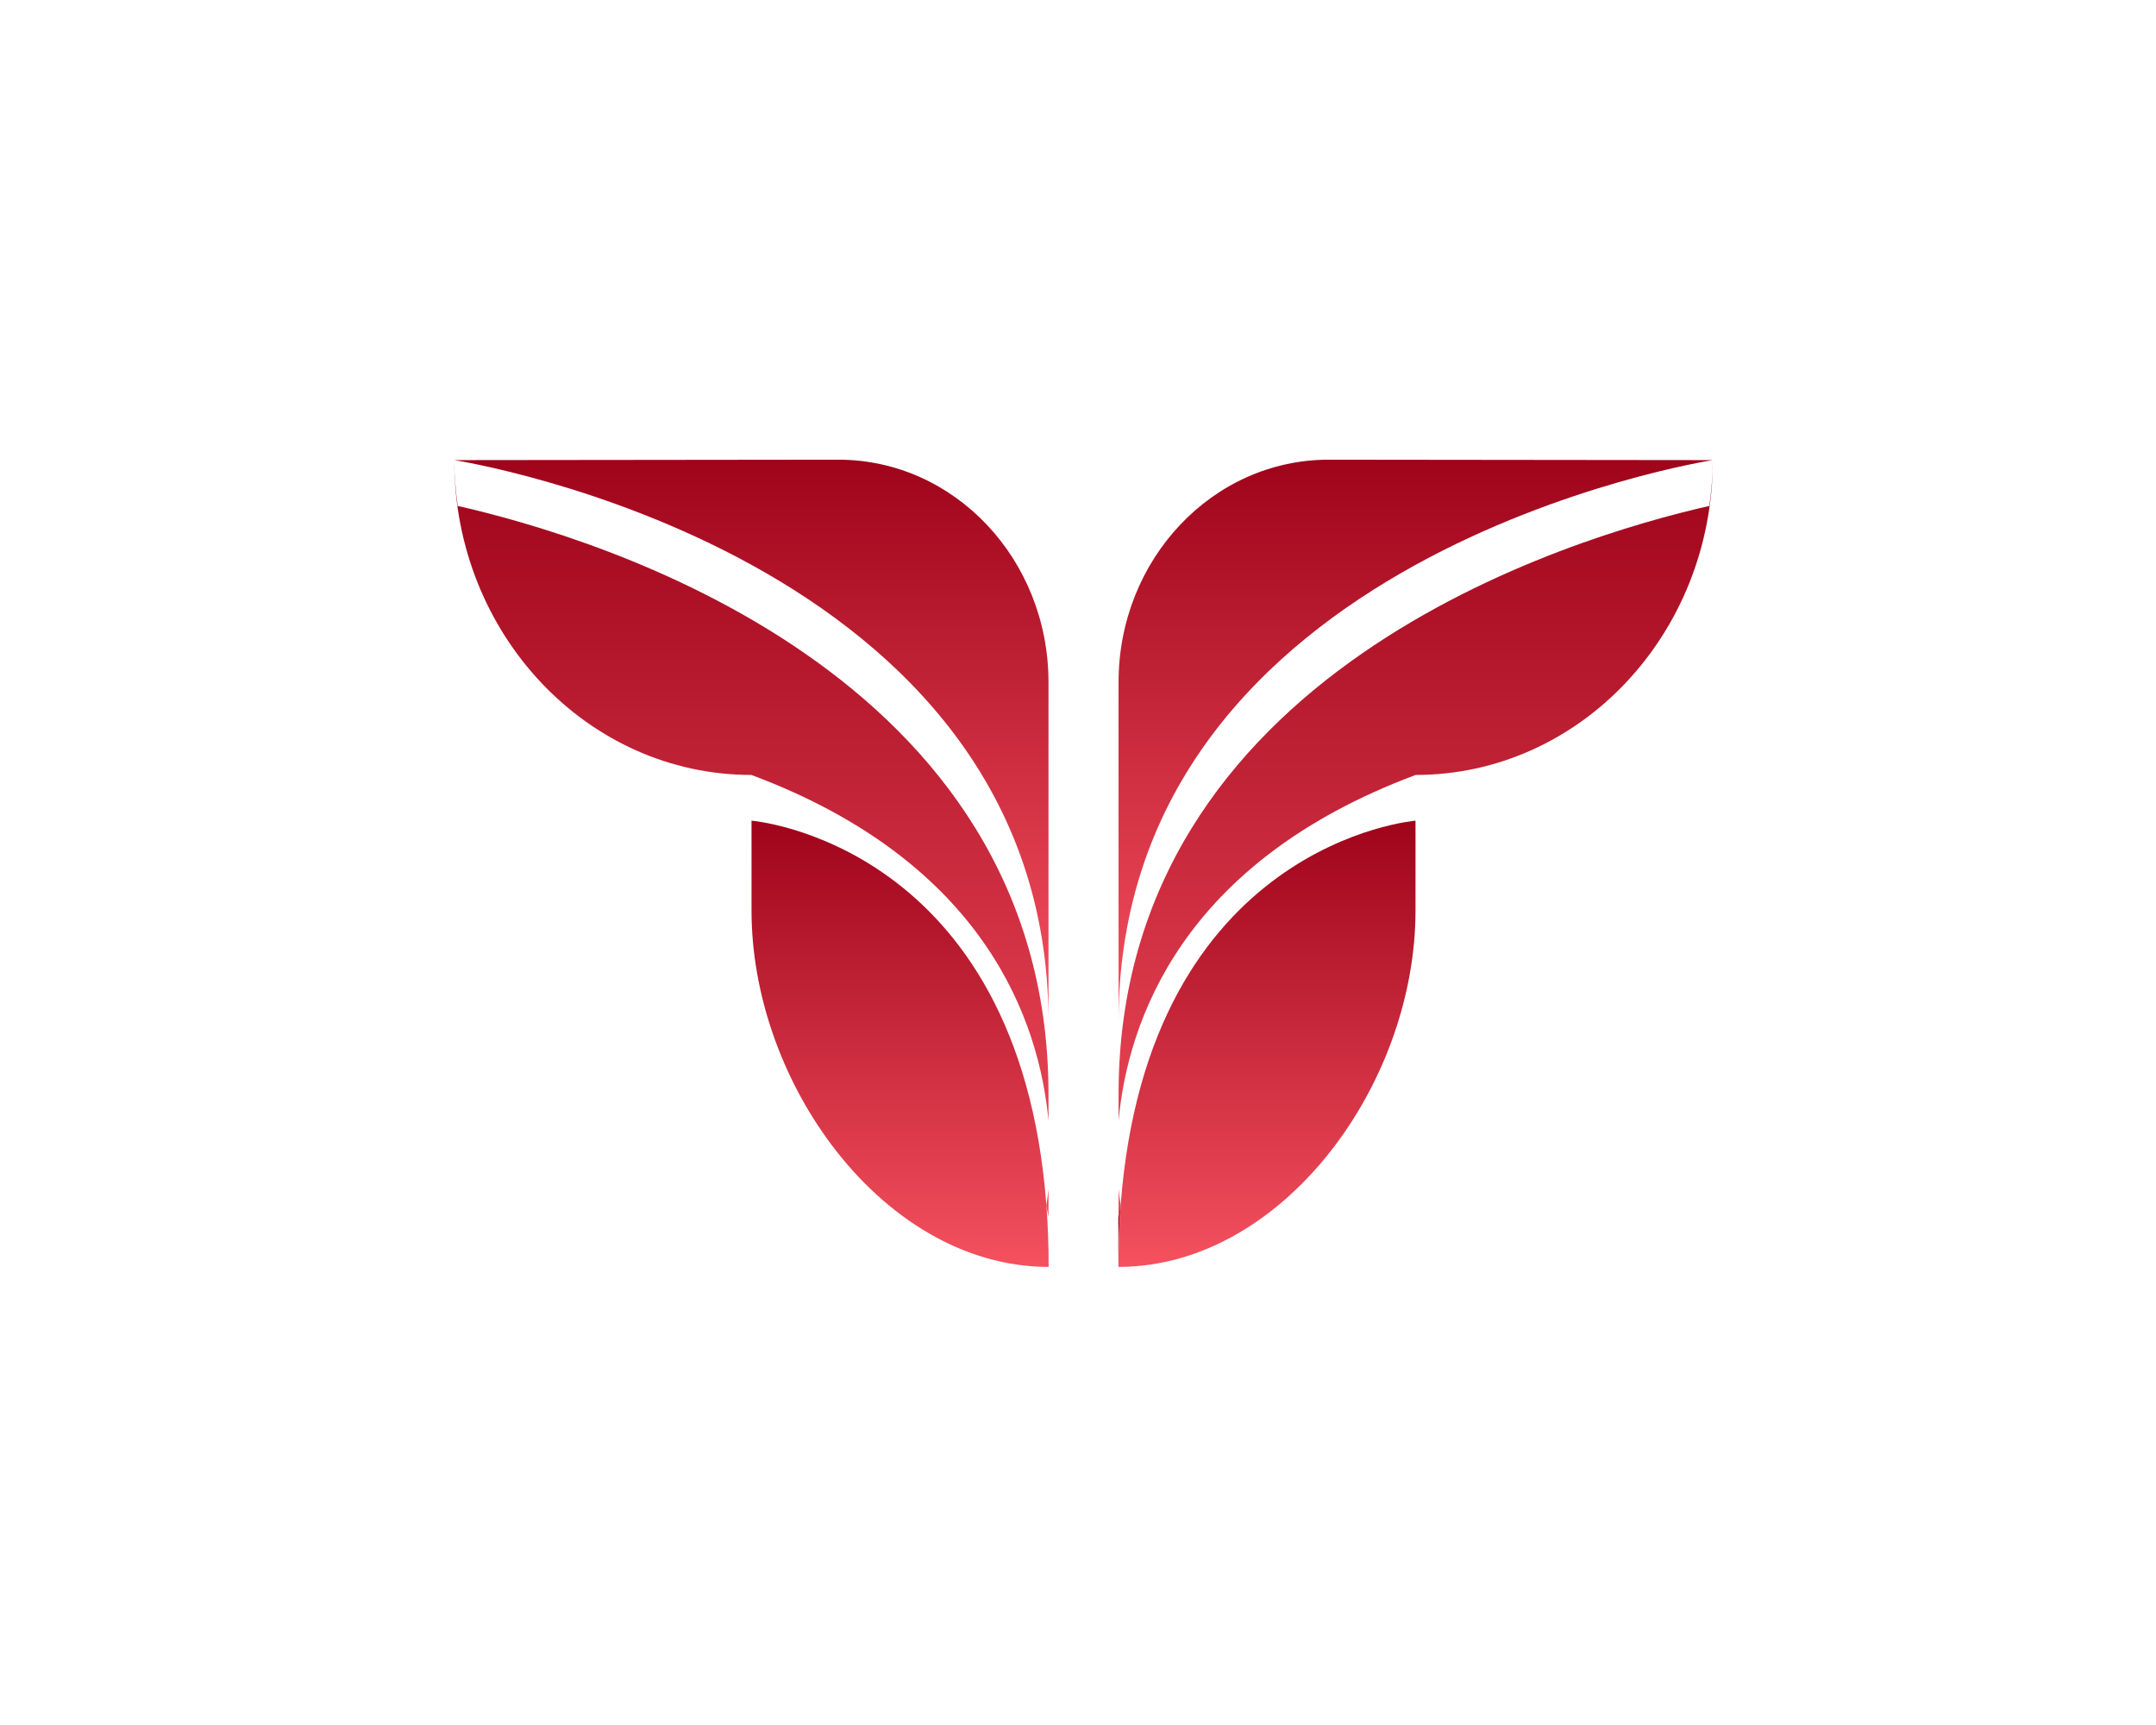 <?xml version="1.0" encoding="UTF-8" standalone="no" ?>
<!DOCTYPE svg PUBLIC "-//W3C//DTD SVG 1.1//EN" "http://www.w3.org/Graphics/SVG/1.1/DTD/svg11.dtd">
<svg xmlns="http://www.w3.org/2000/svg" xmlns:xlink="http://www.w3.org/1999/xlink" version="1.1" width="1280" height="1024" viewBox="0 0 1280 1024" xml:space="preserve">
<desc>Created with Fabric.js 4.4.0</desc>
<defs>
</defs>
<g transform="matrix(1 0 0 1 640 512)" id="background-logo"  >
<rect style="stroke: none; stroke-width: 0; stroke-dasharray: none; stroke-linecap: butt; stroke-dashoffset: 0; stroke-linejoin: miter; stroke-miterlimit: 4; fill: rgb(255,255,255); fill-opacity: 0; fill-rule: nonzero; opacity: 1;"  paint-order="stroke"  x="-640" y="-512" rx="0" ry="0" width="1280" height="1024" />
</g>
<g transform="matrix(2.279 0 0 2.279 643.279 512.465)" id="logo-logo"  >
<g style=""  paint-order="stroke"   >
		<g transform="matrix(0.356 0 0 -0.356 86.526 0.001)"  >
<linearGradient id="SVGID_16_16_16_16_16_16_16_16_942530" gradientUnits="userSpaceOnUse" gradientTransform="matrix(1 0 0 1 3824.99 601.879)"  x1="0" y1="0" x2="0" y2="590">
<stop offset="0%" style="stop-color:rgb(245,81,95);stop-opacity: 1"/>
<stop offset="100%" style="stop-color:rgb(159,4,27);stop-opacity: 1"/>
</linearGradient>
<path style="stroke: none; stroke-width: 1; stroke-dasharray: none; stroke-linecap: butt; stroke-dashoffset: 0; stroke-linejoin: miter; stroke-miterlimit: 4; fill: url(#SVGID_16_16_16_16_16_16_16_16_942530); fill-rule: nonzero; opacity: 1;"  paint-order="stroke"  transform=" translate(-4042.405, -897.074)" d="M 3824.99 601.879 L 3824.99 1029.45 L 3824.99 781.031 C 3824.99 1123.81 4257.65 1191.62 4259.81 1191.96 L 4259.82 1191.96 C 4257.65 1191.62 3824.99 1123.81 3824.99 781.031 L 3824.99 728.102 C 3824.99 1036.92 4155.65 1135.52 4257.27 1158.54 C 4258.77 1169.39 4259.8 1180.4 4259.82 1191.68 C 4259.68 1064.65 4162.39 961.711 4042.4 961.711 L 4042.4 961.711 C 3870.58 897.59 3831.65 780.66 3824.99 708.691 L 3824.99 658.68 C 3825.7 651.691 3826.49 647.41 3826.61 646.73 C 3826.61 646.629 3826.6 646.531 3826.59 646.43 L 3824.99 638.359 L 3824.99 601.879 L 3824.99 601.879 L 3824.99 601.879 L 3824.99 601.879 C 3887.02 601.879 3942.98 637.531 3982.59 689.52 C 3942.98 637.531 3887.02 601.879 3824.99 601.879 M 4259.82 1191.93 C 4259.82 1191.94 4259.82 1191.95 4259.82 1191.96 L 4259.82 1191.96 C 4259.82 1191.95 4259.82 1191.94 4259.82 1191.93 M 3978.68 1192.27 C 3978.7 1192.27 3978.72 1192.27 3978.73 1192.27 L 3978.73 1192.27 C 3978.72 1192.27 3978.7 1192.27 3978.68 1192.27" stroke-linecap="round" />
</g>
		<g transform="matrix(0.356 0 0 -0.356 86.526 -31.926)"  >
<linearGradient id="SVGID_18_18_18_18_18_18_18_18_942532" gradientUnits="userSpaceOnUse" gradientTransform="matrix(1 0 0 1 3824.99 781.031)"  x1="0" y1="0" x2="0" y2="411">
<stop offset="0%" style="stop-color:rgb(245,81,95);stop-opacity: 1"/>
<stop offset="100%" style="stop-color:rgb(159,4,27);stop-opacity: 1"/>
</linearGradient>
<path style="stroke: none; stroke-width: 1; stroke-dasharray: none; stroke-linecap: butt; stroke-dashoffset: 0; stroke-linejoin: miter; stroke-miterlimit: 4; fill: url(#SVGID_18_18_18_18_18_18_18_18_942532); fill-rule: nonzero; opacity: 1;"  paint-order="stroke"  transform=" translate(-4042.405, -986.65)" d="M 3824.99 781.031 L 3824.99 1029.45 C 3824.99 1119.37 3893.8 1192.25 3978.68 1192.27 C 3978.7 1192.27 3978.72 1192.27 3978.73 1192.27 L 3978.73 1192.27 C 3978.78 1192.27 3978.85 1192.27 3978.9 1192.27 L 3978.9 1192.27 L 4259.82 1191.96 C 4259.82 1191.96 4259.82 1191.96 4259.81 1191.96 C 4257.65 1191.62 3824.99 1123.81 3824.99 781.031" stroke-linecap="round" />
</g>
		<g transform="matrix(0.356 0 0 -0.356 163.994 -105.028)"  >
<path style="stroke: none; stroke-width: 1; stroke-dasharray: none; stroke-linecap: butt; stroke-dashoffset: 0; stroke-linejoin: miter; stroke-miterlimit: 4; fill: rgb(34,37,37); fill-rule: nonzero; opacity: 1;"  paint-order="stroke"  transform=" translate(-4259.82, -1191.82)" d="M 4259.82 1191.68 C 4259.82 1191.77 4259.82 1191.84 4259.82 1191.93 C 4259.82 1191.85 4259.82 1191.77 4259.82 1191.68 M 4259.82 1191.96 L 4259.82 1191.96 L 4259.82 1191.96 L 4259.82 1191.96" stroke-linecap="round" />
</g>
		<g transform="matrix(0.356 0 0 -0.356 86.526 -22.442)"  >
<path style="stroke: none; stroke-width: 1; stroke-dasharray: none; stroke-linecap: butt; stroke-dashoffset: 0; stroke-linejoin: miter; stroke-miterlimit: 4; fill: rgb(255,255,255); fill-opacity: 0; fill-rule: nonzero; opacity: 1;"  paint-order="stroke"  transform=" translate(-4042.405, -960.031)" d="M 3824.99 728.102 L 3824.99 781.031 C 3824.99 1123.81 4257.65 1191.62 4259.81 1191.96 L 4259.82 1191.96 C 4259.82 1191.95 4259.82 1191.94 4259.82 1191.93 C 4259.82 1191.84 4259.82 1191.77 4259.82 1191.68 C 4259.8 1180.4 4258.77 1169.39 4257.27 1158.54 C 4155.65 1135.52 3824.99 1036.92 3824.99 728.102" stroke-linecap="round" />
</g>
		<g transform="matrix(0.356 0 0 -0.356 47.787 47.016)"  >
<linearGradient id="SVGID_20_20_20_20_20_20_20_20_942534" gradientUnits="userSpaceOnUse" gradientTransform="matrix(1 0 0 1 3824.99 601.879)"  x1="0" y1="0" x2="0" y2="326">
<stop offset="0%" style="stop-color:rgb(245,81,95);stop-opacity: 1"/>
<stop offset="100%" style="stop-color:rgb(159,4,27);stop-opacity: 1"/>
</linearGradient>
<path style="stroke: none; stroke-width: 1; stroke-dasharray: none; stroke-linecap: butt; stroke-dashoffset: 0; stroke-linejoin: miter; stroke-miterlimit: 4; fill: url(#SVGID_20_20_20_20_20_20_20_20_942534); fill-rule: nonzero; opacity: 1;"  paint-order="stroke"  transform=" translate(-3933.695, -765.125)" d="M 3824.99 601.879 C 3824.99 617.461 3825.54 632.301 3826.59 646.43 L 3826.63 646.629 C 3826.63 646.629 3826.63 646.672 3826.61 646.73 C 3846.51 912.539 4042.4 928.371 4042.4 928.371 L 4042.4 862.609 C 4042.4 801.141 4019.66 738.172 3982.59 689.52 C 3942.98 637.531 3887.02 601.879 3824.99 601.879" stroke-linecap="round" />
</g>
		<g transform="matrix(0.356 0 0 -0.356 9.346 97.239)"  >
<path style="stroke: none; stroke-width: 1; stroke-dasharray: none; stroke-linecap: butt; stroke-dashoffset: 0; stroke-linejoin: miter; stroke-miterlimit: 4; fill: rgb(159,4,27); fill-rule: nonzero; opacity: 1;"  paint-order="stroke"  transform=" translate(-3825.79, -624.155)" d="M 3824.99 601.879 L 3824.99 638.359 L 3826.59 646.43 C 3825.54 632.301 3824.99 617.461 3824.99 601.879" stroke-linecap="round" />
</g>
		<g transform="matrix(0.356 0 0 -0.356 47.787 33.087)"  >
<path style="stroke: none; stroke-width: 1; stroke-dasharray: none; stroke-linecap: butt; stroke-dashoffset: 0; stroke-linejoin: miter; stroke-miterlimit: 4; fill: rgb(255,255,255); fill-opacity: 0; fill-rule: nonzero; opacity: 1;"  paint-order="stroke"  transform=" translate(-3933.695, -804.221)" d="M 3826.61 646.73 C 3826.49 647.41 3825.7 651.691 3824.99 658.68 L 3824.99 708.691 C 3831.65 780.66 3870.58 897.59 4042.4 961.711 L 4042.4 928.371 C 4042.4 928.371 3846.51 912.539 3826.61 646.73" stroke-linecap="round" />
</g>
		<g transform="matrix(0.356 0 0 -0.356 47.787 47.016)"  >
<linearGradient id="SVGID_7_19_19_19_21_21_21_21_21_21_21_21_21_21_942535" gradientUnits="userSpaceOnUse" gradientTransform="matrix(103.166 -190.856 190.856 103.166 3884.6 855.95)"  x1="0" y1="-3.410605131648481e-13" x2="1" y2="-3.410605131648481e-13">
<stop offset="0%" style="stop-color:rgb(116,189,51);stop-opacity: 1"/>
<stop offset="0.739%" style="stop-color:rgb(116,189,51);stop-opacity: 1"/>
<stop offset="100%" style="stop-color:rgb(47,162,73);stop-opacity: 1"/>
</linearGradient>
<path style="stroke: none; stroke-width: 1; stroke-dasharray: none; stroke-linecap: butt; stroke-dashoffset: 0; stroke-linejoin: miter; stroke-miterlimit: 4; fill: url(#SVGID_7_19_19_19_21_21_21_21_21_21_21_21_21_21_942535); fill-rule: nonzero; opacity: 1;"  paint-order="stroke"  transform=" translate(-3933.695, -765.125)" d="M 3824.99 601.879 L 3824.99 601.879 C 3824.99 617.461 3825.54 632.301 3826.59 646.43 L 3826.59 646.43 C 3825.54 632.301 3824.99 617.461 3824.99 601.879 L 3824.99 601.879 M 3826.59 646.43 C 3826.6 646.531 3826.61 646.629 3826.61 646.73 C 3826.63 646.672 3826.63 646.629 3826.63 646.629 L 3826.59 646.43 M 3826.61 646.73 L 3826.61 646.73 C 3846.51 912.539 4042.4 928.371 4042.4 928.371 L 4042.4 928.371 C 4042.4 928.371 3846.51 912.539 3826.61 646.73" stroke-linecap="round" />
</g>
		<g transform="matrix(0.356 0 0 -0.356 -86.526 0.001)"  >
<linearGradient id="SVGID_23_23_23_23_23_23_23_23_942537" gradientUnits="userSpaceOnUse" gradientTransform="matrix(1 0 0 1 3339.36 601.879)"  x1="0" y1="0" x2="0" y2="590">
<stop offset="0%" style="stop-color:rgb(245,81,95);stop-opacity: 1"/>
<stop offset="100%" style="stop-color:rgb(159,4,27);stop-opacity: 1"/>
</linearGradient>
<path style="stroke: none; stroke-width: 1; stroke-dasharray: none; stroke-linecap: butt; stroke-dashoffset: 0; stroke-linejoin: miter; stroke-miterlimit: 4; fill: url(#SVGID_23_23_23_23_23_23_23_23_942537); fill-rule: nonzero; opacity: 1;"  paint-order="stroke"  transform=" translate(-3556.775, -897.074)" d="M 3774.19 601.879 C 3711.76 601.879 3655.48 637.988 3615.82 690.531 C 3655.48 637.988 3711.76 601.879 3774.19 601.879 L 3774.19 601.879 L 3774.19 601.879 M 3774.19 638.359 L 3772.59 646.43 C 3772.58 646.531 3772.57 646.629 3772.56 646.73 C 3772.69 647.41 3773.48 651.691 3774.19 658.68 L 3774.19 638.359 M 3615.53 690.91 C 3615.43 691.039 3615.34 691.172 3615.24 691.301 C 3615.34 691.172 3615.43 691.039 3615.53 690.91 M 3774.19 708.691 C 3767.53 780.66 3728.6 897.59 3556.77 961.711 L 3556.77 928.371 L 3556.77 928.371 L 3556.77 862.609 L 3556.77 862.609 L 3556.77 961.711 C 3436.79 961.711 3339.5 1064.65 3339.36 1191.68 C 3339.37 1180.4 3340.41 1169.39 3341.9 1158.54 C 3443.53 1135.52 3774.19 1036.92 3774.19 728.102 L 3774.19 708.691 M 3339.36 1191.94 C 3339.36 1191.94 3339.36 1191.95 3339.36 1191.96 L 3339.36 1191.96 C 3339.36 1191.95 3339.36 1191.94 3339.36 1191.94 M 3620.5 1192.27 C 3620.48 1192.27 3620.46 1192.27 3620.45 1192.27 L 3620.45 1192.27 C 3620.46 1192.27 3620.48 1192.27 3620.5 1192.27" stroke-linecap="round" />
</g>
		<g transform="matrix(0.356 0 0 -0.356 -86.526 -31.926)"  >
<linearGradient id="SVGID_25_25_25_25_25_25_25_25_942539" gradientUnits="userSpaceOnUse" gradientTransform="matrix(1 0 0 1 3339.36 781.031)"  x1="0" y1="0" x2="0" y2="411">
<stop offset="0%" style="stop-color:rgb(245,81,95);stop-opacity: 1"/>
<stop offset="100%" style="stop-color:rgb(159,4,27);stop-opacity: 1"/>
</linearGradient>
<path style="stroke: none; stroke-width: 1; stroke-dasharray: none; stroke-linecap: butt; stroke-dashoffset: 0; stroke-linejoin: miter; stroke-miterlimit: 4; fill: url(#SVGID_25_25_25_25_25_25_25_25_942539); fill-rule: nonzero; opacity: 1;"  paint-order="stroke"  transform=" translate(-3556.775, -986.65)" d="M 3774.19 781.031 L 3774.19 781.031 C 3774.19 1123.81 3341.53 1191.62 3339.37 1191.96 C 3339.36 1191.96 3339.36 1191.96 3339.36 1191.96 L 3620.28 1192.27 L 3620.28 1192.27 C 3620.33 1192.27 3620.39 1192.27 3620.45 1192.27 L 3620.45 1192.27 C 3620.46 1192.27 3620.48 1192.27 3620.5 1192.27 C 3705.38 1192.25 3774.19 1119.37 3774.19 1029.45 L 3774.19 1029.45 L 3774.19 1029.45 L 3774.19 781.031" stroke-linecap="round" />
</g>
		<g transform="matrix(0.356 0 0 -0.356 -163.994 -105.028)"  >
<path style="stroke: none; stroke-width: 1; stroke-dasharray: none; stroke-linecap: butt; stroke-dashoffset: 0; stroke-linejoin: miter; stroke-miterlimit: 4; fill: rgb(34,37,37); fill-rule: nonzero; opacity: 1;"  paint-order="stroke"  transform=" translate(-3339.365, -1191.82)" d="M 3339.36 1191.68 C 3339.36 1191.77 3339.36 1191.85 3339.36 1191.94 C 3339.36 1191.85 3339.36 1191.77 3339.36 1191.68 M 3339.36 1191.96 L 3339.36 1191.96 C 3339.36 1191.96 3339.36 1191.96 3339.37 1191.96 L 3339.36 1191.96" stroke-linecap="round" />
</g>
		<g transform="matrix(0.356 0 0 -0.356 -86.526 -22.442)"  >
<path style="stroke: none; stroke-width: 1; stroke-dasharray: none; stroke-linecap: butt; stroke-dashoffset: 0; stroke-linejoin: miter; stroke-miterlimit: 4; fill: rgb(255,255,255); fill-opacity: 0; fill-rule: nonzero; opacity: 1;"  paint-order="stroke"  transform=" translate(-3556.775, -960.031)" d="M 3774.19 728.102 C 3774.19 1036.92 3443.53 1135.52 3341.9 1158.54 C 3340.41 1169.39 3339.37 1180.4 3339.36 1191.68 C 3339.36 1191.77 3339.36 1191.85 3339.36 1191.94 C 3339.36 1191.94 3339.36 1191.95 3339.36 1191.96 L 3339.36 1191.96 C 3341.53 1191.62 3774.19 1123.81 3774.19 781.031 L 3774.19 728.102" stroke-linecap="round" />
</g>
		<g transform="matrix(0.356 0 0 -0.356 -47.787 47.016)"  >
<linearGradient id="SVGID_27_27_27_27_27_27_27_27_942541" gradientUnits="userSpaceOnUse" gradientTransform="matrix(1 0 0 1 3556.77 601.879)"  x1="0" y1="0" x2="0" y2="326">
<stop offset="0%" style="stop-color:rgb(245,81,95);stop-opacity: 1"/>
<stop offset="100%" style="stop-color:rgb(159,4,27);stop-opacity: 1"/>
</linearGradient>
<path style="stroke: none; stroke-width: 1; stroke-dasharray: none; stroke-linecap: butt; stroke-dashoffset: 0; stroke-linejoin: miter; stroke-miterlimit: 4; fill: url(#SVGID_27_27_27_27_27_27_27_27_942541); fill-rule: nonzero; opacity: 1;"  paint-order="stroke"  transform=" translate(-3665.48, -765.125)" d="M 3774.19 601.879 C 3711.76 601.879 3655.48 637.988 3615.82 690.531 C 3615.73 690.66 3615.63 690.781 3615.53 690.91 C 3615.43 691.039 3615.34 691.172 3615.24 691.301 C 3578.97 739.699 3556.77 801.891 3556.77 862.609 L 3556.77 862.609 L 3556.77 928.371 L 3556.77 928.371 C 3556.77 928.371 3752.67 912.539 3772.56 646.73 C 3772.55 646.672 3772.55 646.629 3772.55 646.629 L 3772.59 646.43 C 3773.64 632.301 3774.19 617.461 3774.19 601.879" stroke-linecap="round" />
</g>
		<g transform="matrix(0.356 0 0 -0.356 -9.336 97.239)"  >
<path style="stroke: none; stroke-width: 1; stroke-dasharray: none; stroke-linecap: butt; stroke-dashoffset: 0; stroke-linejoin: miter; stroke-miterlimit: 4; fill: rgb(255,255,255); fill-opacity: 0; fill-rule: nonzero; opacity: 1;"  paint-order="stroke"  transform=" translate(-3773.39, -624.155)" d="M 3774.19 601.879 L 3774.19 601.879 L 3774.19 601.879 L 3774.19 601.879 M 3774.19 601.879 C 3774.19 617.461 3773.64 632.301 3772.59 646.43 L 3774.19 638.359 L 3774.19 601.879" stroke-linecap="round" />
</g>
		<g transform="matrix(0.356 0 0 -0.356 -47.787 33.087)"  >
<path style="stroke: none; stroke-width: 1; stroke-dasharray: none; stroke-linecap: butt; stroke-dashoffset: 0; stroke-linejoin: miter; stroke-miterlimit: 4; fill: rgb(255,255,255); fill-opacity: 0; fill-rule: nonzero; opacity: 1;"  paint-order="stroke"  transform=" translate(-3665.48, -804.221)" d="M 3772.56 646.73 C 3752.67 912.539 3556.77 928.371 3556.77 928.371 L 3556.77 961.711 C 3728.6 897.59 3767.53 780.66 3774.19 708.691 L 3774.19 658.68 C 3773.48 651.691 3772.69 647.41 3772.56 646.73" stroke-linecap="round" />
</g>
		<g transform="matrix(0.356 0 0 -0.356 -47.787 47.016)"  >
<linearGradient id="SVGID_14_24_24_24_28_28_28_28_28_28_28_28_28_28_942542" gradientUnits="userSpaceOnUse" gradientTransform="matrix(-103.166 -190.856 -190.856 103.166 3714.58 855.95)"  x1="0" y1="-3.410605131648481e-13" x2="1" y2="-3.410605131648481e-13">
<stop offset="0%" style="stop-color:rgb(116,189,51);stop-opacity: 1"/>
<stop offset="0.739%" style="stop-color:rgb(116,189,51);stop-opacity: 1"/>
<stop offset="100%" style="stop-color:rgb(47,162,73);stop-opacity: 1"/>
</linearGradient>
<path style="stroke: none; stroke-width: 1; stroke-dasharray: none; stroke-linecap: butt; stroke-dashoffset: 0; stroke-linejoin: miter; stroke-miterlimit: 4; fill: url(#SVGID_14_24_24_24_28_28_28_28_28_28_28_28_28_28_942542); fill-rule: nonzero; opacity: 1;"  paint-order="stroke"  transform=" translate(-3665.48, -765.125)" d="M 3774.19 601.879 L 3774.19 601.879 L 3774.19 601.879 C 3774.19 617.461 3773.64 632.301 3772.59 646.43 L 3772.59 646.43 C 3773.64 632.301 3774.19 617.461 3774.19 601.879 L 3774.19 601.879 M 3772.59 646.43 L 3772.55 646.629 C 3772.55 646.629 3772.55 646.672 3772.56 646.73 C 3772.57 646.629 3772.58 646.531 3772.59 646.43 M 3772.56 646.73 C 3752.67 912.539 3556.77 928.371 3556.77 928.371 L 3556.77 928.371 C 3556.77 928.371 3752.67 912.539 3772.56 646.73 L 3772.56 646.73" stroke-linecap="round" />
</g>
</g>
</g>
</svg>